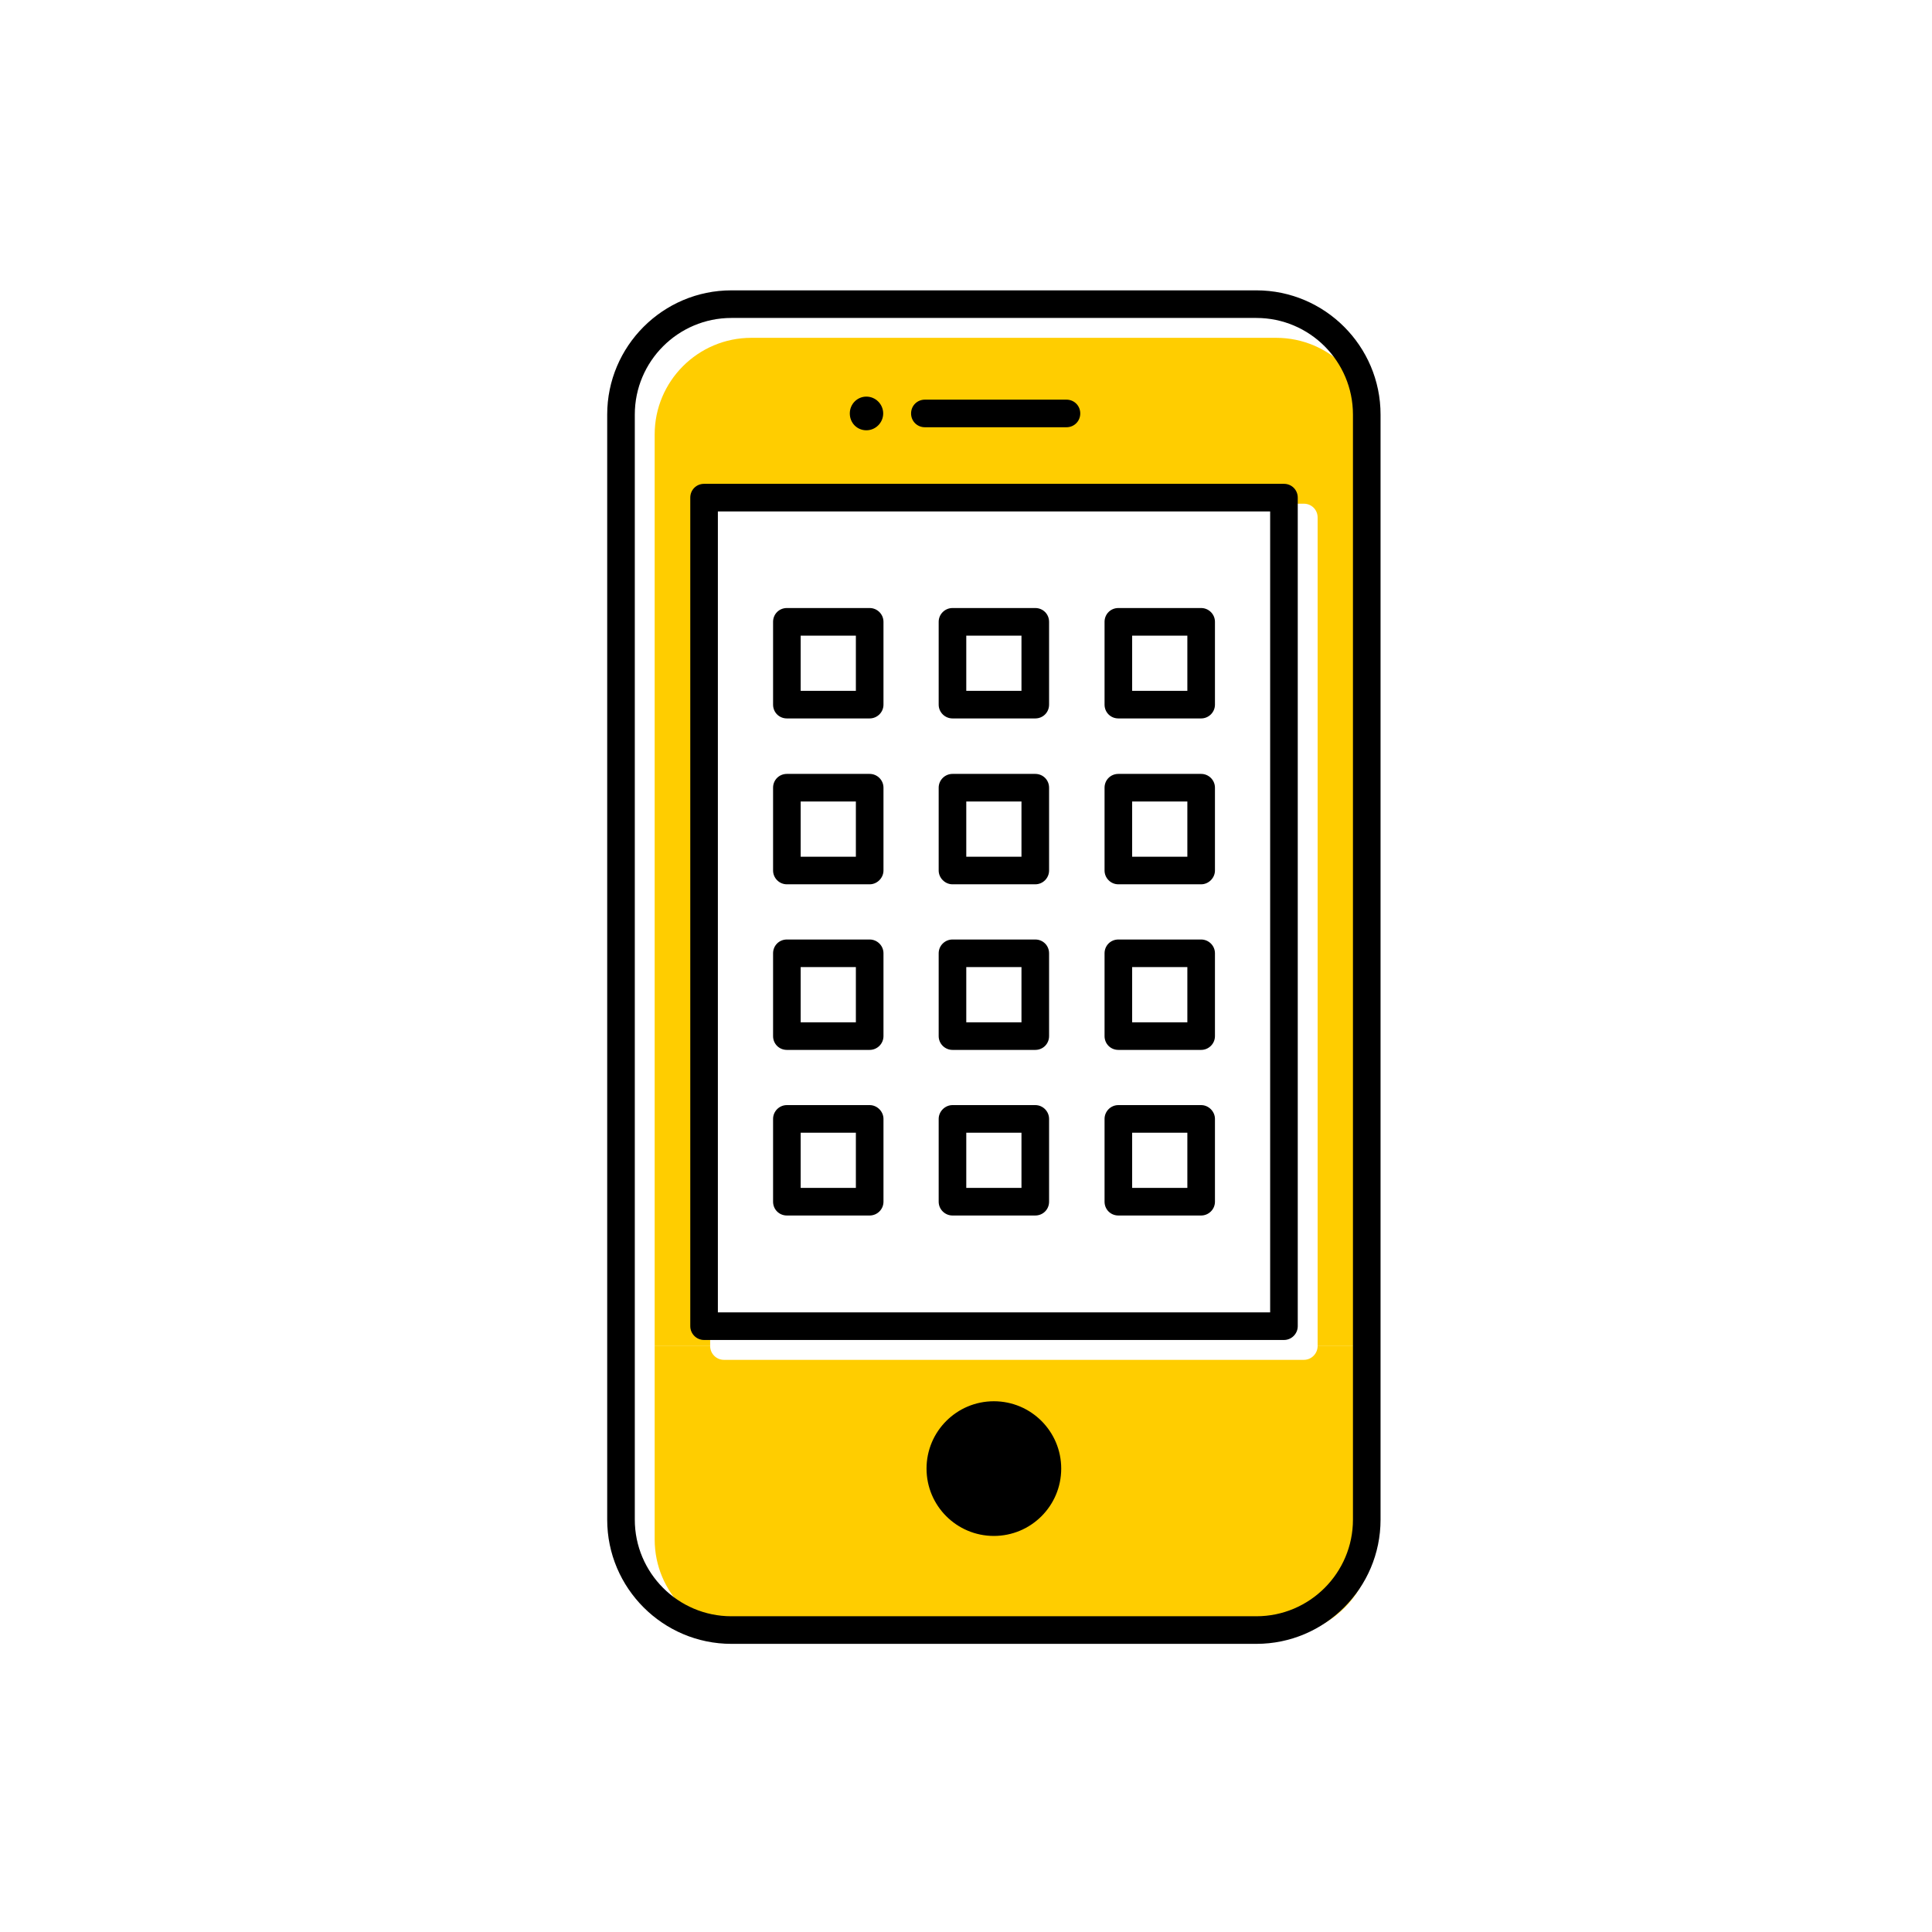 <?xml version="1.0" encoding="UTF-8"?><svg width="70" height="70" xmlns="http://www.w3.org/2000/svg" viewBox="-10 -10 70 70"><rect x="-10" y="-10" width="70" height="70" fill="white"/><g id="uuid-1f6493b0-7f54-4cfe-8aee-3b9ff0304968"><path d="M39.74,38.77v7.01c0,1.93-1.57,3.5-3.5,3.5h-19.02c-1.93,0-3.5-1.57-3.5-3.5v-7.01h2.01c0,.27.22.5.5.5h21.01c.28,0,.5-.23.5-.5h2Z" fill="#ffcd00" stroke-width="0"/><path d="M39.74,5.74v33.03h-2V8.75c0-.28-.22-.5-.5-.5h-21.01c-.28,0-.5.22-.5.5v30.02h-2.01V5.74c0-1.93,1.57-3.5,3.5-3.5h19.02c1.93,0,3.5,1.57,3.5,3.5Z" fill="#ffcd00" stroke-width="0"/><rect x="31.02" y="31.04" fill="#ffcd00"/><rect x="31.02" y="25.04" fill="#ffcd00"/><rect x="31.02" y="19.04" fill="#ffcd00"/><rect x="31.02" y="13.03" fill="#ffcd00"/><rect x="25.01" y="31.04" fill="#ffcd00"/><rect x="25.01" y="25.04" fill="#ffcd00"/><rect x="25.01" y="19.04" fill="#ffcd00"/><rect x="25.01" y="13.03" fill="#ffcd00"/><rect x="19.01" y="31.04" fill="#ffcd00"/><rect x="19.01" y="25.04" fill="#ffcd00"/><rect x="19.01" y="19.04" fill="#ffcd00"/><rect x="19.01" y="13.03" fill="#ffcd00"/></g><g id="uuid-31793d5d-5846-434f-b25c-b1b9ac2ab06b"><path d="M40.02,5.02v40.04c0,2.48-2.02,4.5-4.5,4.5h-19.02c-2.48,0-4.5-2.02-4.5-4.5V5.02c0-2.48,2.02-4.5,4.5-4.5h19.02c2.48,0,4.5,2.02,4.5,4.5ZM39.02,45.06V5.02c0-1.93-1.57-3.5-3.5-3.5h-19.02c-1.93,0-3.5,1.57-3.5,3.5v40.04c0,1.93,1.57,3.5,3.5,3.5h19.02c1.93,0,3.5-1.57,3.5-3.5Z" stroke-width="0"/><path d="M37.02,8.03v30.02c0,.27-.22.5-.5.5H15.51c-.28,0-.5-.23-.5-.5V8.03c0-.28.22-.5.5-.5h21.01c.28,0,.5.22.5.5ZM36.02,37.55V8.53h-20.01v29.02h20.01Z" stroke-width="0"/><path d="M34.02,30.54v3c0,.28-.23.5-.5.5h-3c-.28,0-.5-.22-.5-.5v-3c0-.27.22-.5.5-.5h3c.27,0,.5.23.5.5ZM33.02,33.04v-2h-2v2h2Z" stroke-width="0"/><path d="M34.02,24.54v3c0,.28-.23.5-.5.5h-3c-.28,0-.5-.22-.5-.5v-3c0-.28.22-.5.5-.5h3c.27,0,.5.22.5.5ZM33.02,27.04v-2h-2v2h2Z" stroke-width="0"/><path d="M34.02,18.54v3c0,.27-.23.5-.5.5h-3c-.28,0-.5-.23-.5-.5v-3c0-.28.22-.5.5-.5h3c.27,0,.5.22.5.5ZM33.02,21.04v-2h-2v2h2Z" stroke-width="0"/><path d="M34.02,12.53v3c0,.28-.23.5-.5.5h-3c-.28,0-.5-.22-.5-.5v-3c0-.28.22-.5.5-.5h3c.27,0,.5.22.5.5ZM33.02,15.03v-2h-2v2h2Z" stroke-width="0"/><path d="M28.64,4.48c.28,0,.5.22.5.5s-.22.5-.5.5h-5.13c-.28,0-.5-.22-.5-.5s.22-.5.5-.5h5.13Z" stroke-width="0"/><path d="M28.01,30.54v3c0,.28-.22.5-.5.5h-3c-.27,0-.5-.22-.5-.5v-3c0-.27.23-.5.5-.5h3c.28,0,.5.23.5.5ZM27.01,33.04v-2h-2v2h2Z" stroke-width="0"/><path d="M28.01,24.54v3c0,.28-.22.5-.5.5h-3c-.27,0-.5-.22-.5-.5v-3c0-.28.23-.5.5-.5h3c.28,0,.5.22.5.5ZM27.01,27.04v-2h-2v2h2Z" stroke-width="0"/><path d="M28.01,18.54v3c0,.27-.22.5-.5.5h-3c-.27,0-.5-.23-.5-.5v-3c0-.28.23-.5.5-.5h3c.28,0,.5.22.5.5ZM27.01,21.04v-2h-2v2h2Z" stroke-width="0"/><path d="M28.01,12.53v3c0,.28-.22.5-.5.5h-3c-.27,0-.5-.22-.5-.5v-3c0-.28.23-.5.5-.5h3c.28,0,.5.22.5.5ZM27.01,15.03v-2h-2v2h2Z" stroke-width="0"/><circle cx="26.01" cy="43.21" r="2.44"/><path d="M22.01,30.54v3c0,.28-.23.5-.5.5h-3c-.28,0-.5-.22-.5-.5v-3c0-.27.22-.5.5-.5h3c.27,0,.5.23.5.5ZM21.01,33.04v-2h-2v2h2Z" stroke-width="0"/><path d="M22.01,24.54v3c0,.28-.23.5-.5.5h-3c-.28,0-.5-.22-.5-.5v-3c0-.28.22-.5.5-.5h3c.27,0,.5.22.5.5ZM21.01,27.04v-2h-2v2h2Z" stroke-width="0"/><path d="M22.01,18.54v3c0,.27-.23.5-.5.5h-3c-.28,0-.5-.23-.5-.5v-3c0-.28.22-.5.5-.5h3c.27,0,.5.22.5.5ZM21.01,21.04v-2h-2v2h2Z" stroke-width="0"/><path d="M22.01,12.53v3c0,.28-.23.5-.5.5h-3c-.28,0-.5-.22-.5-.5v-3c0-.28.22-.5.5-.5h3c.27,0,.5.22.5.5ZM21.01,15.03v-2h-2v2h2Z" stroke-width="0"/><path d="M21.39,4.37c.34,0,.61.28.61.61s-.27.61-.61.61-.6-.27-.6-.61.27-.61.6-.61Z" stroke-width="0"/></g></svg>